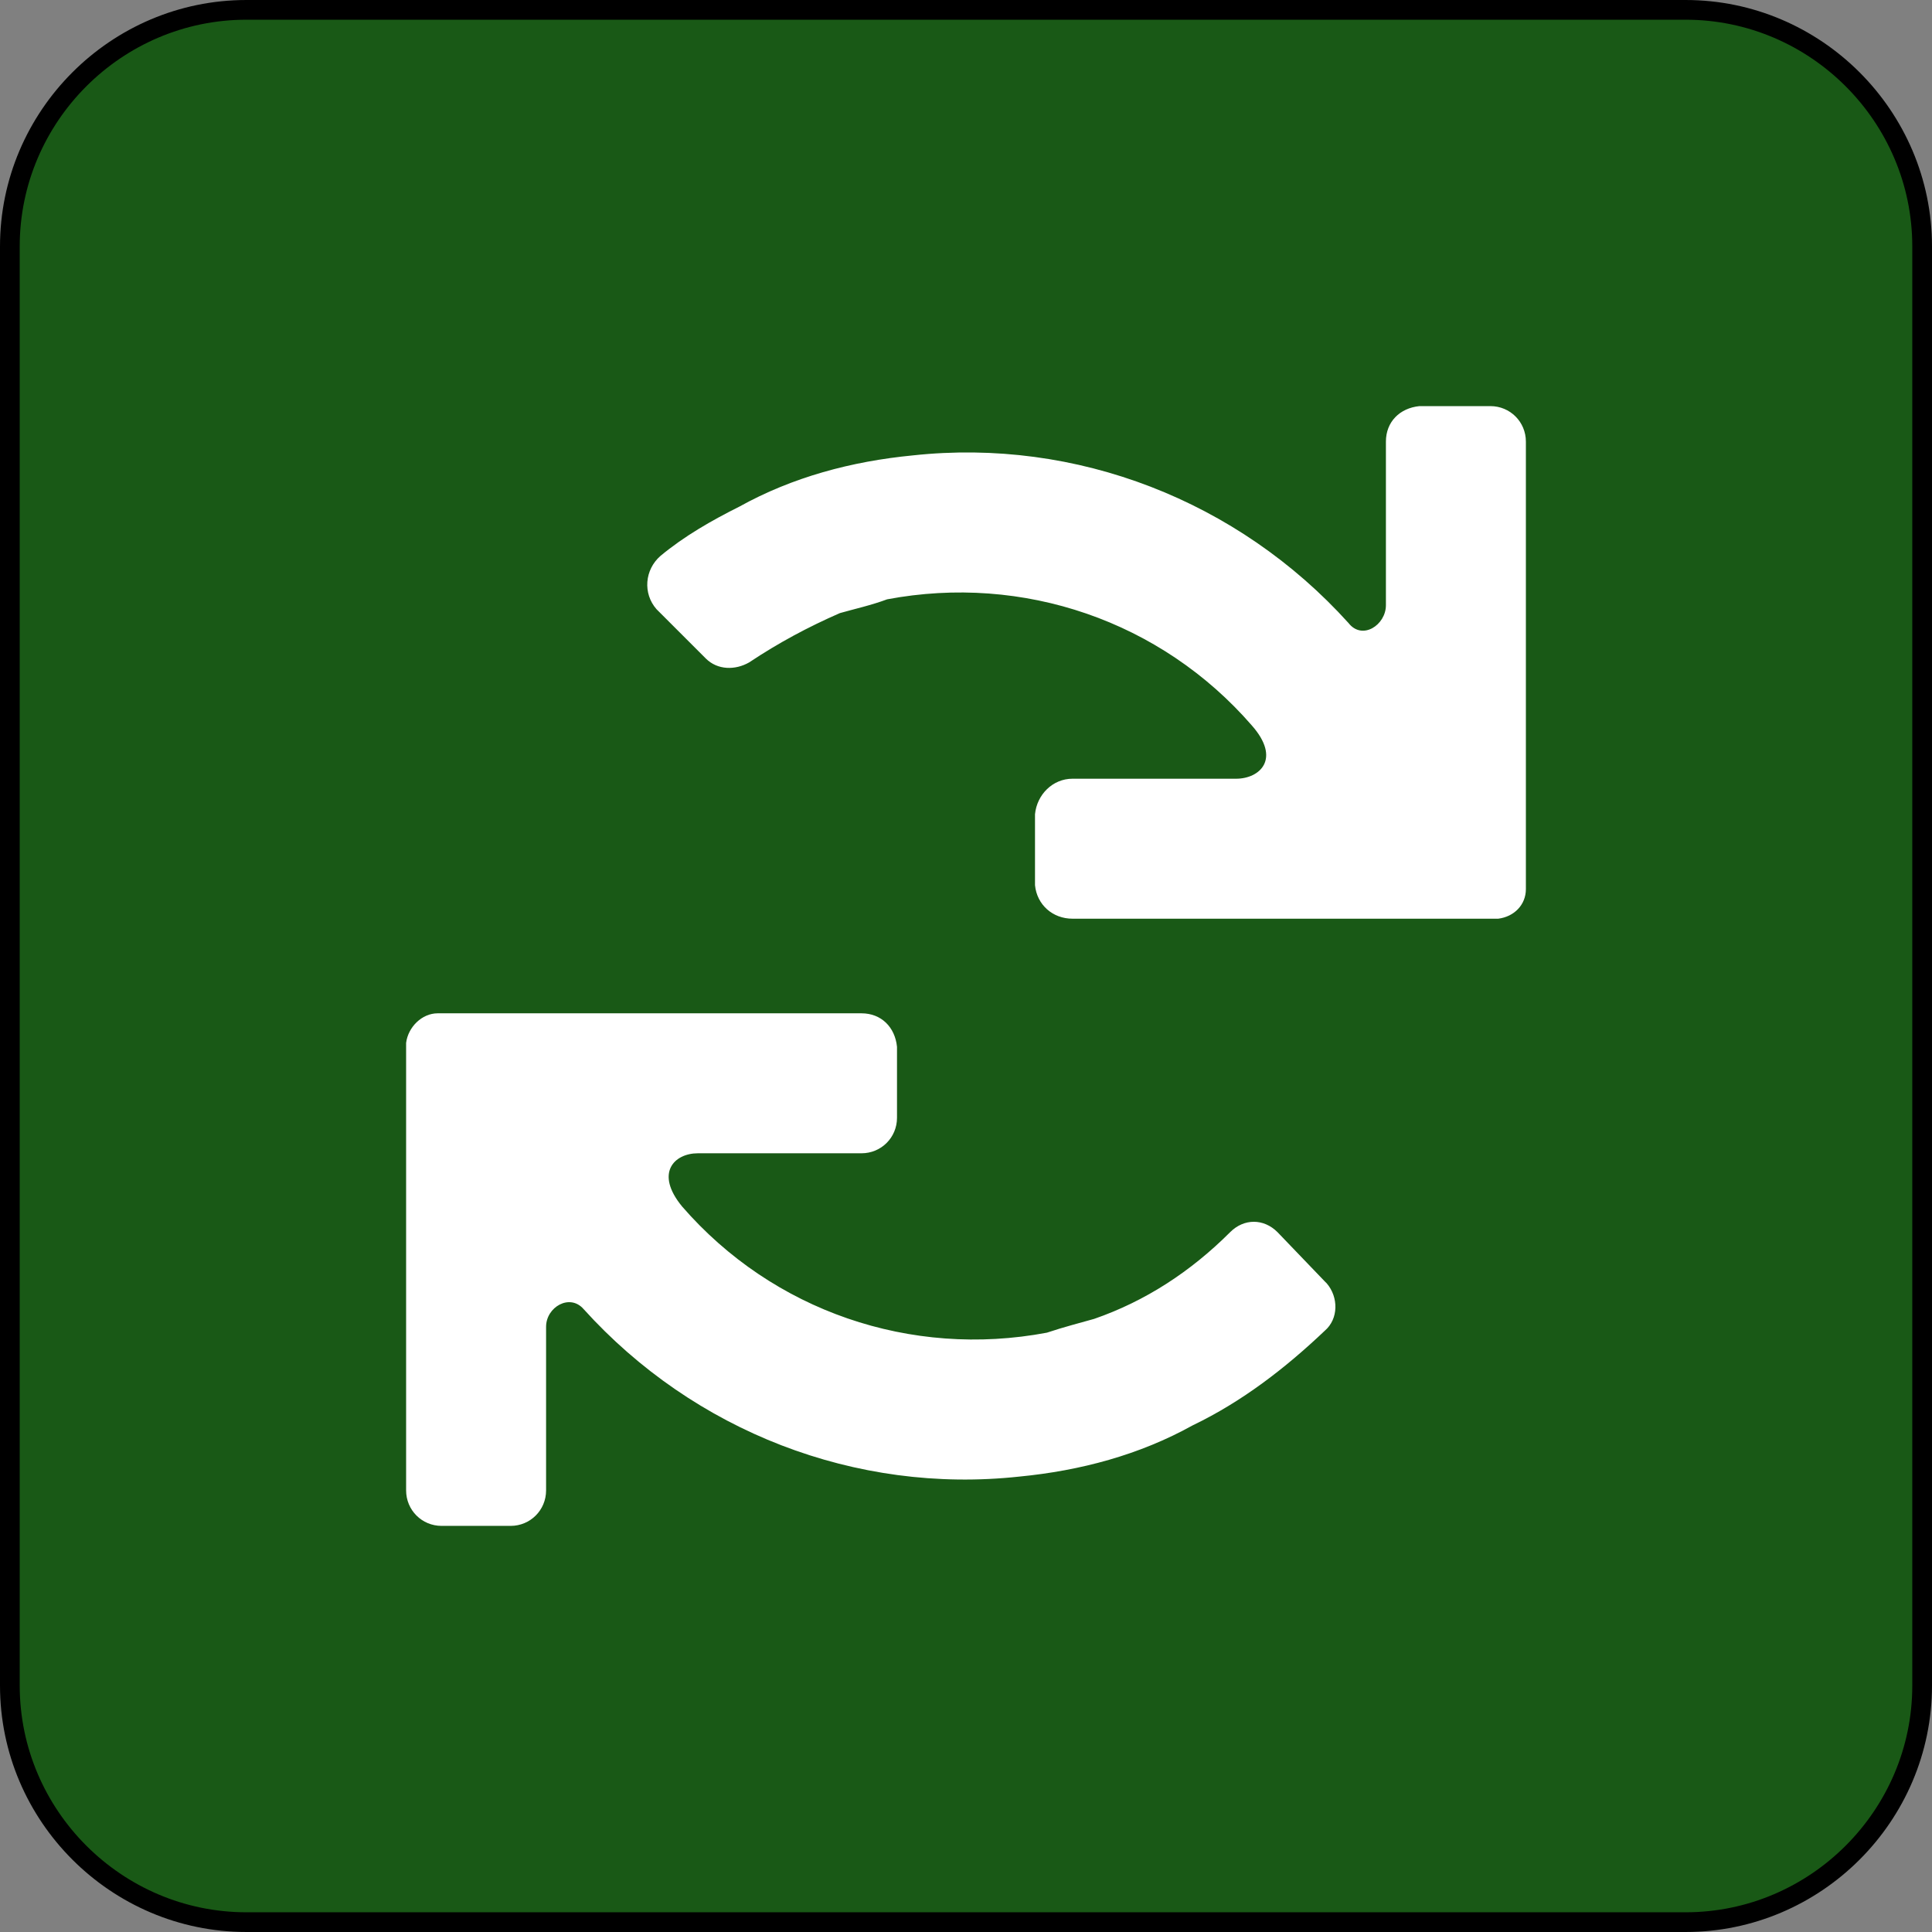 <?xml version="1.0" encoding="utf-8"?>
<!-- Generator: Adobe Illustrator 25.1.0, SVG Export Plug-In . SVG Version: 6.00 Build 0)  -->
<svg version="1.1" id="Layer_1" xmlns="http://www.w3.org/2000/svg" xmlns:xlink="http://www.w3.org/1999/xlink" x="0px" y="0px"
	 viewBox="0 0 98 98" style="enable-background:new 0 0 98 98;" xml:space="preserve">
<rect x="0" y="0" width="98" height="98" fill="#808080" stroke="none"/>
<style type="text/css">
	.st0{fill:#195916;stroke:#000000;stroke-miterlimit:10;}
	.st1{fill:#FFFFFF;}
</style>
<path class="st0" d="M12.5,0.5h73c6.6,0,12,5.4,12,12v73c0,6.6-5.4,12-12,12h-73c-6.6,0-12-5.4-12-12v-73C0.5,5.9,5.9,0.5,12.5,0.5z
	"/>
<path class="st1" d="M75.6,20.6H72c-1,0.1-1.7,0.8-1.7,1.8v8.3c0,1-1.2,1.8-1.9,0.9c-5.6-6.2-13.8-9.4-22.1-8.5
	c-3.1,0.3-6.1,1.1-8.8,2.6c-1.4,0.7-2.8,1.5-4,2.5c-0.8,0.7-0.9,1.9-0.2,2.7c0,0,0,0,0,0l2.5,2.5c0.6,0.6,1.5,0.6,2.2,0.2
	c1.5-1,3-1.8,4.6-2.5c0.7-0.2,1.6-0.4,2.4-0.7c6.9-1.3,13.9,1.1,18.5,6.4c1.5,1.7,0.4,2.7-0.8,2.7h-8.3c-1,0-1.8,0.8-1.9,1.8v3.6
	c0.1,1,0.9,1.7,1.9,1.7H76c0.8-0.1,1.4-0.7,1.4-1.5V22.4C77.4,21.4,76.6,20.6,75.6,20.6C75.6,20.6,75.6,20.6,75.6,20.6z M64.8,62.5
	c-0.7-0.7-1.7-0.7-2.4,0c-2,2-4.3,3.5-6.9,4.4c-0.7,0.2-1.5,0.4-2.4,0.7c-6.9,1.3-13.9-1.1-18.5-6.4c-1.4-1.7-0.4-2.7,0.8-2.7h8.3
	c1,0,1.8-0.8,1.8-1.8v-3.6c-0.1-1-0.8-1.7-1.8-1.7H22.2c-0.8,0-1.5,0.7-1.6,1.5v22.7c0,1,0.8,1.8,1.8,1.8h0h3.5c1,0,1.8-0.8,1.8-1.8
	l0,0v-8.3c0-1,1.2-1.7,1.9-0.9c5.6,6.2,13.8,9.4,22.1,8.5c3.1-0.3,6.1-1.1,8.8-2.6c2.5-1.2,4.7-2.9,6.7-4.8c0.7-0.6,0.7-1.7,0.1-2.4
	c0,0-0.1-0.1-0.1-0.1L64.8,62.5z"/>
</svg>
